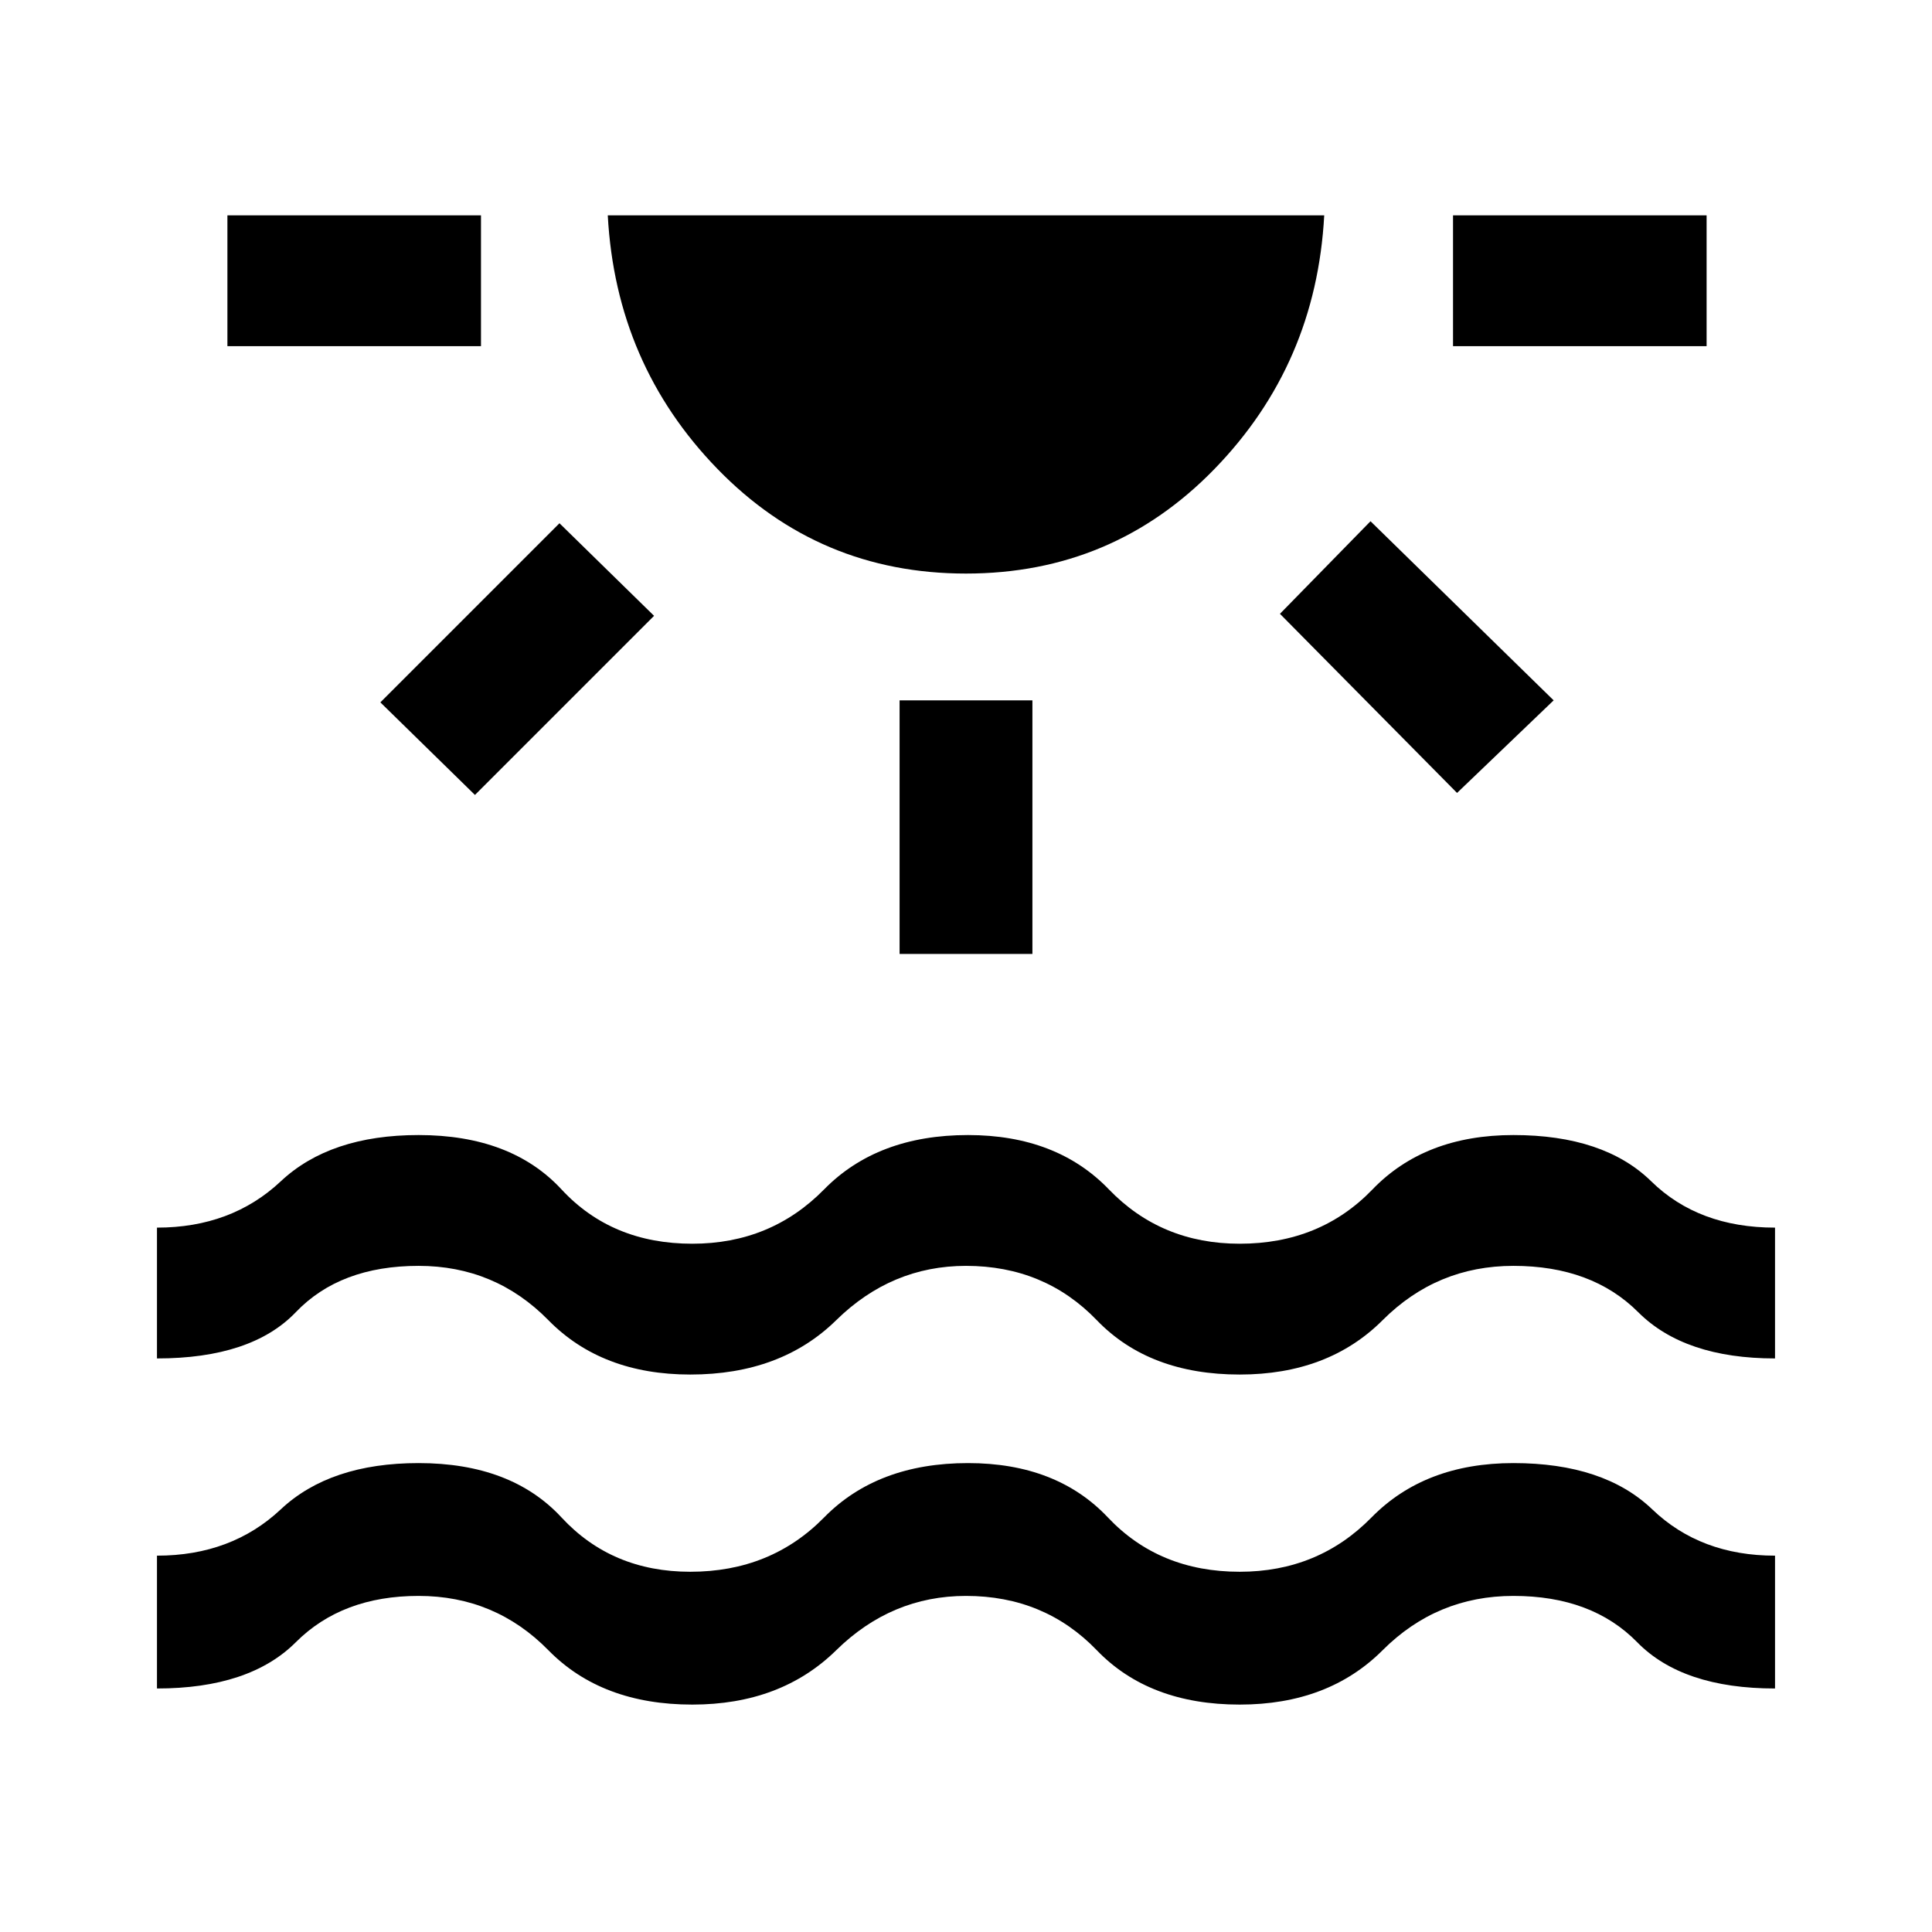 <svg xmlns="http://www.w3.org/2000/svg" height="48" width="48"><path d="M5.65 8.6V5.35h6.3V8.6Zm6.15 11.15-2.35-2.3L13.9 13l2.35 2.3Zm12.2-5.5q-3.65 0-6.175-2.6T15.1 5.35h17.8q-.2 3.7-2.725 6.3-2.525 2.6-6.175 2.6Zm-1.65 9.45v-6.3h3.3v6.3Zm13.85-4-4.4-4.45 2.25-2.3 4.55 4.45Zm-.1-11.1V5.35h6.3V8.6ZM3.9 41.95v-3.3q1.85 0 3.075-1.15t3.425-1.15q2.3 0 3.55 1.35t3.2 1.35q2 0 3.325-1.35 1.325-1.35 3.575-1.35 2.2 0 3.475 1.35t3.275 1.35q1.95 0 3.275-1.35t3.525-1.35q2.25 0 3.45 1.15 1.2 1.15 3.05 1.15v3.3q-2.3 0-3.425-1.15T37.6 39.65q-1.9 0-3.25 1.35t-3.55 1.35q-2.25 0-3.55-1.35-1.3-1.35-3.25-1.35-1.85 0-3.225 1.35T17.2 42.35q-2.25 0-3.575-1.35-1.325-1.35-3.225-1.35-1.9 0-3.05 1.15T3.9 41.95Zm0-8.2V30.5q1.85 0 3.075-1.15T10.4 28.2q2.3 0 3.55 1.35t3.25 1.35q1.95 0 3.275-1.35t3.575-1.35q2.2 0 3.5 1.35 1.3 1.35 3.25 1.35 2 0 3.3-1.35 1.3-1.35 3.5-1.35 2.25 0 3.425 1.15Q42.2 30.5 44.1 30.5v3.25q-2.25 0-3.4-1.15t-3.1-1.15q-1.9 0-3.25 1.35t-3.55 1.35q-2.25 0-3.55-1.35-1.3-1.35-3.25-1.35-1.85 0-3.225 1.35t-3.625 1.35q-2.2 0-3.525-1.35-1.325-1.35-3.225-1.35-1.95 0-3.05 1.15-1.1 1.15-3.45 1.15Z"/></svg>